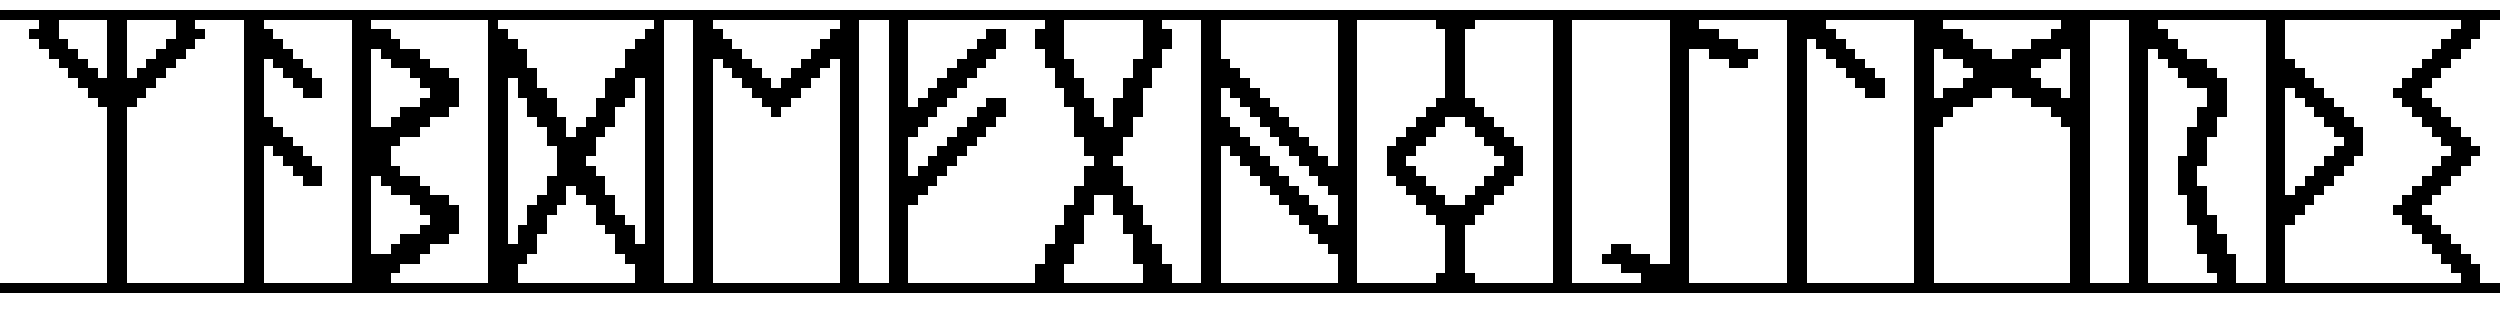 <?xml version="1.0" encoding="UTF-8" standalone="no"?>
<svg
   version="1.1"
   width="256"
   height="32"
   shape-rendering="crispEdges"
   id="svg4888"
   sodipodi:docname="futhark ornament2.svg"
   inkscape:version="1.1.2 (b8e25be833, 2022-02-05)"
   xmlns:inkscape="http://www.inkscape.org/namespaces/inkscape"
   xmlns:sodipodi="http://sodipodi.sourceforge.net/DTD/sodipodi-0.dtd"
   xmlns="http://www.w3.org/2000/svg"
   xmlns:svg="http://www.w3.org/2000/svg">
  <defs
     id="defs4892" />
  <sodipodi:namedview
     id="namedview4890"
     pagecolor="#505050"
     bordercolor="#eeeeee"
     borderopacity="1"
     inkscape:pageshadow="0"
     inkscape:pageopacity="0"
     inkscape:pagecheckerboard="0"
     showgrid="false"
     inkscape:zoom="4.1328125"
     inkscape:cx="127.87902"
     inkscape:cy="15.969754"
     inkscape:window-width="1920"
     inkscape:window-height="1017"
     inkscape:window-x="-8"
     inkscape:window-y="-8"
     inkscape:window-maximized="1"
     inkscape:current-layer="svg4888" />
  <path
     id="rect2"
     d="M 0 1 L 0 2 L 1 2 L 2 2 L 3 2 L 4 2 L 4 3 L 3 3 L 3 4 L 4 4 L 4 5 L 5 5 L 5 6 L 6 6 L 6 7 L 7 7 L 7 8 L 8 8 L 8 9 L 9 9 L 9 10 L 10 10 L 10 11 L 11 11 L 11 12 L 11 13 L 11 14 L 11 15 L 11 16 L 11 17 L 11 18 L 11 19 L 11 20 L 11 21 L 11 22 L 11 23 L 11 24 L 11 25 L 11 26 L 11 27 L 11 28 L 11 29 L 10 29 L 9 29 L 8 29 L 7 29 L 6 29 L 5 29 L 4 29 L 3 29 L 2 29 L 1 29 L 0 29 L 0 30 L 1 30 L 2 30 L 3 30 L 4 30 L 5 30 L 6 30 L 7 30 L 8 30 L 9 30 L 10 30 L 11 30 L 12 30 L 13 30 L 14 30 L 15 30 L 16 30 L 17 30 L 18 30 L 19 30 L 20 30 L 21 30 L 22 30 L 23 30 L 24 30 L 25 30 L 26 30 L 27 30 L 28 30 L 29 30 L 30 30 L 31 30 L 32 30 L 33 30 L 34 30 L 35 30 L 36 30 L 37 30 L 38 30 L 39 30 L 40 30 L 41 30 L 42 30 L 43 30 L 44 30 L 45 30 L 46 30 L 47 30 L 48 30 L 49 30 L 50 30 L 51 30 L 52 30 L 53 30 L 54 30 L 55 30 L 56 30 L 57 30 L 58 30 L 59 30 L 60 30 L 61 30 L 62 30 L 63 30 L 64 30 L 65 30 L 66 30 L 67 30 L 68 30 L 69 30 L 70 30 L 71 30 L 72 30 L 73 30 L 74 30 L 75 30 L 76 30 L 77 30 L 78 30 L 79 30 L 80 30 L 81 30 L 82 30 L 83 30 L 84 30 L 85 30 L 86 30 L 87 30 L 88 30 L 89 30 L 90 30 L 91 30 L 92 30 L 93 30 L 94 30 L 95 30 L 96 30 L 97 30 L 98 30 L 99 30 L 100 30 L 101 30 L 102 30 L 103 30 L 104 30 L 105 30 L 106 30 L 107 30 L 108 30 L 109 30 L 110 30 L 111 30 L 112 30 L 113 30 L 114 30 L 115 30 L 116 30 L 117 30 L 118 30 L 119 30 L 120 30 L 121 30 L 122 30 L 123 30 L 124 30 L 125 30 L 126 30 L 127 30 L 128 30 L 129 30 L 130 30 L 131 30 L 132 30 L 133 30 L 134 30 L 135 30 L 136 30 L 137 30 L 138 30 L 139 30 L 140 30 L 141 30 L 142 30 L 143 30 L 144 30 L 145 30 L 146 30 L 147 30 L 148 30 L 149 30 L 150 30 L 151 30 L 152 30 L 153 30 L 154 30 L 155 30 L 156 30 L 157 30 L 158 30 L 159 30 L 160 30 L 161 30 L 162 30 L 163 30 L 164 30 L 165 30 L 166 30 L 167 30 L 168 30 L 169 30 L 170 30 L 171 30 L 172 30 L 173 30 L 174 30 L 175 30 L 176 30 L 177 30 L 178 30 L 179 30 L 180 30 L 181 30 L 182 30 L 183 30 L 184 30 L 185 30 L 186 30 L 187 30 L 188 30 L 189 30 L 190 30 L 191 30 L 192 30 L 193 30 L 194 30 L 195 30 L 196 30 L 197 30 L 198 30 L 199 30 L 200 30 L 201 30 L 202 30 L 203 30 L 204 30 L 205 30 L 206 30 L 207 30 L 208 30 L 209 30 L 210 30 L 211 30 L 212 30 L 213 30 L 214 30 L 215 30 L 216 30 L 217 30 L 218 30 L 219 30 L 220 30 L 221 30 L 222 30 L 223 30 L 224 30 L 225 30 L 226 30 L 227 30 L 228 30 L 229 30 L 230 30 L 231 30 L 232 30 L 233 30 L 234 30 L 235 30 L 236 30 L 237 30 L 238 30 L 239 30 L 240 30 L 241 30 L 242 30 L 243 30 L 244 30 L 245 30 L 246 30 L 247 30 L 248 30 L 249 30 L 250 30 L 251 30 L 252 30 L 253 30 L 254 30 L 255 30 L 256 30 L 256 29 L 255 29 L 254 29 L 254 28 L 254 27 L 253 27 L 253 26 L 252 26 L 252 25 L 251 25 L 251 24 L 250 24 L 250 23 L 249 23 L 249 22 L 248 22 L 248 21 L 249 21 L 249 20 L 250 20 L 250 19 L 251 19 L 251 18 L 252 18 L 252 17 L 253 17 L 253 16 L 254 16 L 254 15 L 253 15 L 253 14 L 252 14 L 252 13 L 251 13 L 251 12 L 250 12 L 250 11 L 249 11 L 249 10 L 248 10 L 248 9 L 249 9 L 249 8 L 250 8 L 250 7 L 251 7 L 251 6 L 252 6 L 252 5 L 253 5 L 253 4 L 254 4 L 254 3 L 254 2 L 255 2 L 256 2 L 256 1 L 255 1 L 254 1 L 253 1 L 252 1 L 251 1 L 250 1 L 249 1 L 248 1 L 247 1 L 246 1 L 245 1 L 244 1 L 243 1 L 242 1 L 241 1 L 240 1 L 239 1 L 238 1 L 237 1 L 236 1 L 235 1 L 234 1 L 233 1 L 232 1 L 231 1 L 230 1 L 229 1 L 228 1 L 227 1 L 226 1 L 225 1 L 224 1 L 223 1 L 222 1 L 221 1 L 220 1 L 219 1 L 218 1 L 217 1 L 216 1 L 215 1 L 214 1 L 213 1 L 212 1 L 211 1 L 210 1 L 209 1 L 208 1 L 207 1 L 206 1 L 205 1 L 204 1 L 203 1 L 202 1 L 201 1 L 200 1 L 199 1 L 198 1 L 197 1 L 196 1 L 195 1 L 194 1 L 193 1 L 192 1 L 191 1 L 190 1 L 189 1 L 188 1 L 187 1 L 186 1 L 185 1 L 184 1 L 183 1 L 182 1 L 181 1 L 180 1 L 179 1 L 178 1 L 177 1 L 176 1 L 175 1 L 174 1 L 173 1 L 172 1 L 171 1 L 170 1 L 169 1 L 168 1 L 167 1 L 166 1 L 165 1 L 164 1 L 163 1 L 162 1 L 161 1 L 160 1 L 159 1 L 158 1 L 157 1 L 156 1 L 155 1 L 154 1 L 153 1 L 152 1 L 151 1 L 150 1 L 149 1 L 148 1 L 147 1 L 146 1 L 145 1 L 144 1 L 143 1 L 142 1 L 141 1 L 140 1 L 139 1 L 138 1 L 137 1 L 136 1 L 135 1 L 134 1 L 133 1 L 132 1 L 131 1 L 130 1 L 129 1 L 128 1 L 127 1 L 126 1 L 125 1 L 124 1 L 123 1 L 122 1 L 121 1 L 120 1 L 119 1 L 118 1 L 117 1 L 116 1 L 115 1 L 114 1 L 113 1 L 112 1 L 111 1 L 110 1 L 109 1 L 108 1 L 107 1 L 106 1 L 105 1 L 104 1 L 103 1 L 102 1 L 101 1 L 100 1 L 99 1 L 98 1 L 97 1 L 96 1 L 95 1 L 94 1 L 93 1 L 92 1 L 91 1 L 90 1 L 89 1 L 88 1 L 87 1 L 86 1 L 85 1 L 84 1 L 83 1 L 82 1 L 81 1 L 80 1 L 79 1 L 78 1 L 77 1 L 76 1 L 75 1 L 74 1 L 73 1 L 72 1 L 71 1 L 70 1 L 69 1 L 68 1 L 67 1 L 66 1 L 65 1 L 64 1 L 63 1 L 62 1 L 61 1 L 60 1 L 59 1 L 58 1 L 57 1 L 56 1 L 55 1 L 54 1 L 53 1 L 52 1 L 51 1 L 50 1 L 49 1 L 48 1 L 47 1 L 46 1 L 45 1 L 44 1 L 43 1 L 42 1 L 41 1 L 40 1 L 39 1 L 38 1 L 37 1 L 36 1 L 35 1 L 34 1 L 33 1 L 32 1 L 31 1 L 30 1 L 29 1 L 28 1 L 27 1 L 26 1 L 25 1 L 24 1 L 23 1 L 22 1 L 21 1 L 20 1 L 19 1 L 18 1 L 17 1 L 16 1 L 15 1 L 14 1 L 13 1 L 12 1 L 11 1 L 10 1 L 9 1 L 8 1 L 7 1 L 6 1 L 5 1 L 4 1 L 3 1 L 2 1 L 1 1 L 0 1 z M 6 2 L 7 2 L 8 2 L 9 2 L 10 2 L 11 2 L 11 3 L 11 4 L 11 5 L 11 6 L 11 7 L 11 8 L 10 8 L 10 7 L 9 7 L 9 6 L 8 6 L 8 5 L 7 5 L 7 4 L 6 4 L 6 3 L 6 2 z M 13 2 L 14 2 L 15 2 L 16 2 L 17 2 L 18 2 L 18 3 L 18 4 L 17 4 L 17 5 L 16 5 L 16 6 L 15 6 L 15 7 L 14 7 L 14 8 L 13 8 L 13 7 L 13 6 L 13 5 L 13 4 L 13 3 L 13 2 z M 20 2 L 21 2 L 22 2 L 23 2 L 24 2 L 25 2 L 25 3 L 25 4 L 25 5 L 25 6 L 25 7 L 25 8 L 25 9 L 25 10 L 25 11 L 25 12 L 25 13 L 25 14 L 25 15 L 25 16 L 25 17 L 25 18 L 25 19 L 25 20 L 25 21 L 25 22 L 25 23 L 25 24 L 25 25 L 25 26 L 25 27 L 25 28 L 25 29 L 24 29 L 23 29 L 22 29 L 21 29 L 20 29 L 19 29 L 18 29 L 17 29 L 16 29 L 15 29 L 14 29 L 13 29 L 13 28 L 13 27 L 13 26 L 13 25 L 13 24 L 13 23 L 13 22 L 13 21 L 13 20 L 13 19 L 13 18 L 13 17 L 13 16 L 13 15 L 13 14 L 13 13 L 13 12 L 13 11 L 14 11 L 14 10 L 15 10 L 15 9 L 16 9 L 16 8 L 17 8 L 17 7 L 18 7 L 18 6 L 19 6 L 19 5 L 20 5 L 20 4 L 21 4 L 21 3 L 20 3 L 20 2 z M 27 2 L 28 2 L 29 2 L 30 2 L 31 2 L 32 2 L 33 2 L 34 2 L 35 2 L 36 2 L 36 3 L 36 4 L 36 5 L 36 6 L 36 7 L 36 8 L 36 9 L 36 10 L 36 11 L 36 12 L 36 13 L 36 14 L 36 15 L 36 16 L 36 17 L 36 18 L 36 19 L 36 20 L 36 21 L 36 22 L 36 23 L 36 24 L 36 25 L 36 26 L 36 27 L 36 28 L 36 29 L 35 29 L 34 29 L 33 29 L 32 29 L 31 29 L 30 29 L 29 29 L 28 29 L 27 29 L 27 28 L 27 27 L 27 26 L 27 25 L 27 24 L 27 23 L 27 22 L 27 21 L 27 20 L 27 19 L 27 18 L 27 17 L 27 16 L 27 15 L 28 15 L 28 16 L 29 16 L 29 17 L 30 17 L 30 18 L 31 18 L 31 19 L 32 19 L 33 19 L 33 18 L 33 17 L 32 17 L 32 16 L 31 16 L 31 15 L 30 15 L 30 14 L 29 14 L 29 13 L 28 13 L 28 12 L 27 12 L 27 11 L 27 10 L 27 9 L 27 8 L 27 7 L 27 6 L 28 6 L 28 7 L 29 7 L 29 8 L 30 8 L 30 9 L 31 9 L 31 10 L 32 10 L 33 10 L 33 9 L 33 8 L 32 8 L 32 7 L 31 7 L 31 6 L 30 6 L 30 5 L 29 5 L 29 4 L 28 4 L 28 3 L 27 3 L 27 2 z M 38 2 L 39 2 L 40 2 L 41 2 L 42 2 L 43 2 L 44 2 L 45 2 L 46 2 L 47 2 L 48 2 L 49 2 L 50 2 L 50 3 L 50 4 L 50 5 L 50 6 L 50 7 L 50 8 L 50 9 L 50 10 L 50 11 L 50 12 L 50 13 L 50 14 L 50 15 L 50 16 L 50 17 L 50 18 L 50 19 L 50 20 L 50 21 L 50 22 L 50 23 L 50 24 L 50 25 L 50 26 L 50 27 L 50 28 L 50 29 L 49 29 L 48 29 L 47 29 L 46 29 L 45 29 L 44 29 L 43 29 L 42 29 L 41 29 L 40 29 L 40 28 L 41 28 L 41 27 L 42 27 L 43 27 L 43 26 L 44 26 L 44 25 L 45 25 L 46 25 L 46 24 L 47 24 L 47 23 L 47 22 L 47 21 L 46 21 L 46 20 L 45 20 L 44 20 L 44 19 L 43 19 L 43 18 L 42 18 L 41 18 L 41 17 L 40 17 L 40 16 L 40 15 L 41 15 L 41 14 L 42 14 L 43 14 L 43 13 L 44 13 L 44 12 L 45 12 L 46 12 L 46 11 L 47 11 L 47 10 L 47 9 L 47 8 L 46 8 L 46 7 L 45 7 L 44 7 L 44 6 L 43 6 L 43 5 L 42 5 L 41 5 L 41 4 L 40 4 L 40 3 L 39 3 L 38 3 L 38 2 z M 51 2 L 52 2 L 53 2 L 54 2 L 55 2 L 56 2 L 57 2 L 58 2 L 59 2 L 60 2 L 61 2 L 62 2 L 63 2 L 64 2 L 65 2 L 66 2 L 67 2 L 67 3 L 66 3 L 66 4 L 65 4 L 65 5 L 64 5 L 64 6 L 64 7 L 63 7 L 63 8 L 62 8 L 62 9 L 62 10 L 61 10 L 61 11 L 61 12 L 60 12 L 60 13 L 59 13 L 59 14 L 58 14 L 58 13 L 58 12 L 57 12 L 57 11 L 57 10 L 56 10 L 56 9 L 55 9 L 55 8 L 55 7 L 54 7 L 54 6 L 54 5 L 53 5 L 53 4 L 52 4 L 52 3 L 51 3 L 51 2 z M 68 2 L 69 2 L 70 2 L 71 2 L 71 3 L 71 4 L 71 5 L 71 6 L 71 7 L 71 8 L 71 9 L 71 10 L 71 11 L 71 12 L 71 13 L 71 14 L 71 15 L 71 16 L 71 17 L 71 18 L 71 19 L 71 20 L 71 21 L 71 22 L 71 23 L 71 24 L 71 25 L 71 26 L 71 27 L 71 28 L 71 29 L 70 29 L 69 29 L 68 29 L 68 28 L 68 27 L 68 26 L 68 25 L 68 24 L 68 23 L 68 22 L 68 21 L 68 20 L 68 19 L 68 18 L 68 17 L 68 16 L 68 15 L 68 14 L 68 13 L 68 12 L 68 11 L 68 10 L 68 9 L 68 8 L 68 7 L 68 6 L 68 5 L 68 4 L 68 3 L 68 2 z M 73 2 L 74 2 L 75 2 L 76 2 L 77 2 L 78 2 L 79 2 L 80 2 L 81 2 L 82 2 L 83 2 L 84 2 L 85 2 L 86 2 L 86 3 L 85 3 L 85 4 L 84 4 L 84 5 L 83 5 L 83 6 L 82 6 L 82 7 L 81 7 L 81 8 L 80 8 L 80 9 L 79 9 L 79 8 L 78 8 L 78 7 L 77 7 L 77 6 L 76 6 L 76 5 L 75 5 L 75 4 L 74 4 L 74 3 L 73 3 L 73 2 z M 88 2 L 89 2 L 90 2 L 91 2 L 91 3 L 91 4 L 91 5 L 91 6 L 91 7 L 91 8 L 91 9 L 91 10 L 91 11 L 91 12 L 91 13 L 91 14 L 91 15 L 91 16 L 91 17 L 91 18 L 91 19 L 91 20 L 91 21 L 91 22 L 91 23 L 91 24 L 91 25 L 91 26 L 91 27 L 91 28 L 91 29 L 90 29 L 89 29 L 88 29 L 88 28 L 88 27 L 88 26 L 88 25 L 88 24 L 88 23 L 88 22 L 88 21 L 88 20 L 88 19 L 88 18 L 88 17 L 88 16 L 88 15 L 88 14 L 88 13 L 88 12 L 88 11 L 88 10 L 88 9 L 88 8 L 88 7 L 88 6 L 88 5 L 88 4 L 88 3 L 88 2 z M 93 2 L 94 2 L 95 2 L 96 2 L 97 2 L 98 2 L 99 2 L 100 2 L 101 2 L 102 2 L 103 2 L 104 2 L 105 2 L 106 2 L 107 2 L 107 3 L 106 3 L 106 4 L 106 5 L 107 5 L 107 6 L 107 7 L 108 7 L 108 8 L 108 9 L 109 9 L 109 10 L 109 11 L 110 11 L 110 12 L 110 13 L 110 14 L 111 14 L 111 15 L 111 16 L 112 16 L 112 17 L 111 17 L 111 18 L 111 19 L 110 19 L 110 20 L 110 21 L 109 21 L 109 22 L 109 23 L 108 23 L 108 24 L 108 25 L 107 25 L 107 26 L 107 27 L 106 27 L 106 28 L 106 29 L 105 29 L 104 29 L 103 29 L 102 29 L 101 29 L 100 29 L 99 29 L 98 29 L 97 29 L 96 29 L 95 29 L 94 29 L 93 29 L 93 28 L 93 27 L 93 26 L 93 25 L 93 24 L 93 23 L 93 22 L 93 21 L 94 21 L 94 20 L 95 20 L 95 19 L 96 19 L 96 18 L 97 18 L 97 17 L 98 17 L 98 16 L 99 16 L 99 15 L 100 15 L 100 14 L 101 14 L 101 13 L 102 13 L 102 12 L 103 12 L 103 11 L 103 10 L 102 10 L 101 10 L 101 11 L 100 11 L 100 12 L 99 12 L 99 13 L 98 13 L 98 14 L 97 14 L 97 15 L 96 15 L 96 16 L 95 16 L 95 17 L 94 17 L 94 18 L 93 18 L 93 17 L 93 16 L 93 15 L 93 14 L 94 14 L 94 13 L 95 13 L 95 12 L 96 12 L 96 11 L 97 11 L 97 10 L 98 10 L 98 9 L 99 9 L 99 8 L 100 8 L 100 7 L 101 7 L 101 6 L 102 6 L 102 5 L 103 5 L 103 4 L 103 3 L 102 3 L 101 3 L 101 4 L 100 4 L 100 5 L 99 5 L 99 6 L 98 6 L 98 7 L 97 7 L 97 8 L 96 8 L 96 9 L 95 9 L 95 10 L 94 10 L 94 11 L 93 11 L 93 10 L 93 9 L 93 8 L 93 7 L 93 6 L 93 5 L 93 4 L 93 3 L 93 2 z M 109 2 L 110 2 L 111 2 L 112 2 L 113 2 L 114 2 L 115 2 L 116 2 L 117 2 L 117 3 L 117 4 L 117 5 L 117 6 L 116 6 L 116 7 L 116 8 L 115 8 L 115 9 L 115 10 L 114 10 L 114 11 L 114 12 L 114 13 L 113 13 L 113 12 L 112 12 L 112 11 L 112 10 L 111 10 L 111 9 L 111 8 L 110 8 L 110 7 L 110 6 L 109 6 L 109 5 L 109 4 L 109 3 L 109 2 z M 119 2 L 120 2 L 121 2 L 122 2 L 123 2 L 123 3 L 123 4 L 123 5 L 123 6 L 123 7 L 123 8 L 123 9 L 123 10 L 123 11 L 123 12 L 123 13 L 123 14 L 123 15 L 123 16 L 123 17 L 123 18 L 123 19 L 123 20 L 123 21 L 123 22 L 123 23 L 123 24 L 123 25 L 123 26 L 123 27 L 123 28 L 123 29 L 122 29 L 121 29 L 120 29 L 120 28 L 120 27 L 119 27 L 119 26 L 119 25 L 118 25 L 118 24 L 118 23 L 117 23 L 117 22 L 117 21 L 116 21 L 116 20 L 116 19 L 115 19 L 115 18 L 115 17 L 114 17 L 114 16 L 115 16 L 115 15 L 115 14 L 116 14 L 116 13 L 116 12 L 117 12 L 117 11 L 117 10 L 117 9 L 118 9 L 118 8 L 118 7 L 119 7 L 119 6 L 119 5 L 120 5 L 120 4 L 120 3 L 119 3 L 119 2 z M 125 2 L 126 2 L 127 2 L 128 2 L 129 2 L 130 2 L 131 2 L 132 2 L 133 2 L 134 2 L 135 2 L 136 2 L 137 2 L 137 3 L 137 4 L 137 5 L 137 6 L 137 7 L 137 8 L 137 9 L 137 10 L 137 11 L 137 12 L 137 13 L 137 14 L 137 15 L 137 16 L 137 17 L 136 17 L 136 16 L 135 16 L 135 15 L 134 15 L 134 14 L 133 14 L 133 13 L 132 13 L 132 12 L 131 12 L 131 11 L 130 11 L 130 10 L 129 10 L 129 9 L 128 9 L 128 8 L 127 8 L 127 7 L 126 7 L 126 6 L 125 6 L 125 5 L 125 4 L 125 3 L 125 2 z M 139 2 L 140 2 L 141 2 L 142 2 L 143 2 L 144 2 L 145 2 L 146 2 L 147 2 L 147 3 L 148 3 L 148 4 L 148 5 L 148 6 L 148 7 L 148 8 L 148 9 L 148 10 L 147 10 L 147 11 L 146 11 L 146 12 L 145 12 L 145 13 L 144 13 L 144 14 L 143 14 L 143 15 L 142 15 L 142 16 L 142 17 L 142 18 L 143 18 L 143 19 L 144 19 L 144 20 L 145 20 L 145 21 L 146 21 L 146 22 L 147 22 L 147 23 L 148 23 L 148 24 L 148 25 L 148 26 L 148 27 L 148 28 L 147 28 L 147 29 L 146 29 L 145 29 L 144 29 L 143 29 L 142 29 L 141 29 L 140 29 L 139 29 L 139 28 L 139 27 L 139 26 L 139 25 L 139 24 L 139 23 L 139 22 L 139 21 L 139 20 L 139 19 L 139 18 L 139 17 L 139 16 L 139 15 L 139 14 L 139 13 L 139 12 L 139 11 L 139 10 L 139 9 L 139 8 L 139 7 L 139 6 L 139 5 L 139 4 L 139 3 L 139 2 z M 151 2 L 152 2 L 153 2 L 154 2 L 155 2 L 156 2 L 157 2 L 158 2 L 159 2 L 159 3 L 159 4 L 159 5 L 159 6 L 159 7 L 159 8 L 159 9 L 159 10 L 159 11 L 159 12 L 159 13 L 159 14 L 159 15 L 159 16 L 159 17 L 159 18 L 159 19 L 159 20 L 159 21 L 159 22 L 159 23 L 159 24 L 159 25 L 159 26 L 159 27 L 159 28 L 159 29 L 158 29 L 157 29 L 156 29 L 155 29 L 154 29 L 153 29 L 152 29 L 151 29 L 151 28 L 150 28 L 150 27 L 150 26 L 150 25 L 150 24 L 150 23 L 151 23 L 151 22 L 152 22 L 152 21 L 153 21 L 153 20 L 154 20 L 154 19 L 155 19 L 155 18 L 156 18 L 156 17 L 156 16 L 156 15 L 155 15 L 155 14 L 154 14 L 154 13 L 153 13 L 153 12 L 152 12 L 152 11 L 151 11 L 151 10 L 150 10 L 150 9 L 150 8 L 150 7 L 150 6 L 150 5 L 150 4 L 150 3 L 151 3 L 151 2 z M 161 2 L 162 2 L 163 2 L 164 2 L 165 2 L 166 2 L 167 2 L 168 2 L 169 2 L 170 2 L 171 2 L 171 3 L 171 4 L 171 5 L 171 6 L 171 7 L 171 8 L 171 9 L 171 10 L 171 11 L 171 12 L 171 13 L 171 14 L 171 15 L 171 16 L 171 17 L 171 18 L 171 19 L 171 20 L 171 21 L 171 22 L 171 23 L 171 24 L 171 25 L 171 26 L 171 27 L 170 27 L 169 27 L 169 26 L 168 26 L 167 26 L 167 25 L 166 25 L 165 25 L 165 26 L 164 26 L 164 27 L 165 27 L 166 27 L 166 28 L 167 28 L 168 28 L 168 29 L 167 29 L 166 29 L 165 29 L 164 29 L 163 29 L 162 29 L 161 29 L 161 28 L 161 27 L 161 26 L 161 25 L 161 24 L 161 23 L 161 22 L 161 21 L 161 20 L 161 19 L 161 18 L 161 17 L 161 16 L 161 15 L 161 14 L 161 13 L 161 12 L 161 11 L 161 10 L 161 9 L 161 8 L 161 7 L 161 6 L 161 5 L 161 4 L 161 3 L 161 2 z M 174 2 L 175 2 L 176 2 L 177 2 L 178 2 L 179 2 L 180 2 L 181 2 L 182 2 L 183 2 L 183 3 L 183 4 L 183 5 L 183 6 L 183 7 L 183 8 L 183 9 L 183 10 L 183 11 L 183 12 L 183 13 L 183 14 L 183 15 L 183 16 L 183 17 L 183 18 L 183 19 L 183 20 L 183 21 L 183 22 L 183 23 L 183 24 L 183 25 L 183 26 L 183 27 L 183 28 L 183 29 L 182 29 L 181 29 L 180 29 L 179 29 L 178 29 L 177 29 L 176 29 L 175 29 L 174 29 L 173 29 L 173 28 L 173 27 L 173 26 L 173 25 L 173 24 L 173 23 L 173 22 L 173 21 L 173 20 L 173 19 L 173 18 L 173 17 L 173 16 L 173 15 L 173 14 L 173 13 L 173 12 L 173 11 L 173 10 L 173 9 L 173 8 L 173 7 L 173 6 L 173 5 L 174 5 L 175 5 L 175 6 L 176 6 L 177 6 L 177 7 L 178 7 L 179 7 L 179 6 L 180 6 L 180 5 L 179 5 L 178 5 L 178 4 L 177 4 L 176 4 L 176 3 L 175 3 L 174 3 L 174 2 z M 187 2 L 188 2 L 189 2 L 190 2 L 191 2 L 192 2 L 193 2 L 194 2 L 195 2 L 196 2 L 196 3 L 196 4 L 196 5 L 196 6 L 196 7 L 196 8 L 196 9 L 196 10 L 196 11 L 196 12 L 196 13 L 196 14 L 196 15 L 196 16 L 196 17 L 196 18 L 196 19 L 196 20 L 196 21 L 196 22 L 196 23 L 196 24 L 196 25 L 196 26 L 196 27 L 196 28 L 196 29 L 195 29 L 194 29 L 193 29 L 192 29 L 191 29 L 190 29 L 189 29 L 188 29 L 187 29 L 186 29 L 185 29 L 185 28 L 185 27 L 185 26 L 185 25 L 185 24 L 185 23 L 185 22 L 185 21 L 185 20 L 185 19 L 185 18 L 185 17 L 185 16 L 185 15 L 185 14 L 185 13 L 185 12 L 185 11 L 185 10 L 185 9 L 185 8 L 185 7 L 185 6 L 185 5 L 185 4 L 186 4 L 186 5 L 187 5 L 187 6 L 188 6 L 188 7 L 189 7 L 189 8 L 190 8 L 190 9 L 191 9 L 191 10 L 192 10 L 193 10 L 193 9 L 193 8 L 192 8 L 192 7 L 191 7 L 191 6 L 190 6 L 190 5 L 189 5 L 189 4 L 188 4 L 188 3 L 187 3 L 187 2 z M 199 2 L 200 2 L 201 2 L 202 2 L 203 2 L 204 2 L 205 2 L 206 2 L 207 2 L 208 2 L 209 2 L 210 2 L 211 2 L 211 3 L 210 3 L 210 4 L 209 4 L 208 4 L 208 5 L 207 5 L 206 5 L 206 6 L 205 6 L 204 6 L 204 5 L 203 5 L 202 5 L 202 4 L 201 4 L 201 3 L 200 3 L 199 3 L 199 2 z M 214 2 L 215 2 L 216 2 L 217 2 L 218 2 L 218 3 L 218 4 L 218 5 L 218 6 L 218 7 L 218 8 L 218 9 L 218 10 L 218 11 L 218 12 L 218 13 L 218 14 L 218 15 L 218 16 L 218 17 L 218 18 L 218 19 L 218 20 L 218 21 L 218 22 L 218 23 L 218 24 L 218 25 L 218 26 L 218 27 L 218 28 L 218 29 L 217 29 L 216 29 L 215 29 L 214 29 L 214 28 L 214 27 L 214 26 L 214 25 L 214 24 L 214 23 L 214 22 L 214 21 L 214 20 L 214 19 L 214 18 L 214 17 L 214 16 L 214 15 L 214 14 L 214 13 L 214 12 L 214 11 L 214 10 L 214 9 L 214 8 L 214 7 L 214 6 L 214 5 L 214 4 L 214 3 L 214 2 z M 221 2 L 222 2 L 223 2 L 224 2 L 225 2 L 226 2 L 227 2 L 228 2 L 229 2 L 230 2 L 231 2 L 232 2 L 232 3 L 232 4 L 232 5 L 232 6 L 232 7 L 232 8 L 232 9 L 232 10 L 232 11 L 232 12 L 232 13 L 232 14 L 232 15 L 232 16 L 232 17 L 232 18 L 232 19 L 232 20 L 232 21 L 232 22 L 232 23 L 232 24 L 232 25 L 232 26 L 232 27 L 232 28 L 232 29 L 231 29 L 230 29 L 229 29 L 229 28 L 229 27 L 229 26 L 228 26 L 228 25 L 228 24 L 227 24 L 227 23 L 227 22 L 226 22 L 226 21 L 226 20 L 226 19 L 225 19 L 225 18 L 225 17 L 226 17 L 226 16 L 226 15 L 226 14 L 227 14 L 227 13 L 227 12 L 228 12 L 228 11 L 228 10 L 228 9 L 228 8 L 227 8 L 227 7 L 226 7 L 226 6 L 225 6 L 224 6 L 224 5 L 223 5 L 223 4 L 222 4 L 222 3 L 221 3 L 221 2 z M 234 2 L 235 2 L 236 2 L 237 2 L 238 2 L 239 2 L 240 2 L 241 2 L 242 2 L 243 2 L 244 2 L 245 2 L 246 2 L 247 2 L 248 2 L 249 2 L 250 2 L 251 2 L 252 2 L 252 3 L 251 3 L 251 4 L 250 4 L 250 5 L 249 5 L 249 6 L 248 6 L 248 7 L 247 7 L 247 8 L 246 8 L 246 9 L 245 9 L 245 10 L 246 10 L 246 11 L 247 11 L 247 12 L 248 12 L 248 13 L 249 13 L 249 14 L 250 14 L 250 15 L 251 15 L 251 16 L 250 16 L 250 17 L 249 17 L 249 18 L 248 18 L 248 19 L 247 19 L 247 20 L 246 20 L 246 21 L 245 21 L 245 22 L 246 22 L 246 23 L 247 23 L 247 24 L 248 24 L 248 25 L 249 25 L 249 26 L 250 26 L 250 27 L 251 27 L 251 28 L 252 28 L 252 29 L 251 29 L 250 29 L 249 29 L 248 29 L 247 29 L 246 29 L 245 29 L 244 29 L 243 29 L 242 29 L 241 29 L 240 29 L 239 29 L 238 29 L 237 29 L 236 29 L 235 29 L 234 29 L 234 28 L 234 27 L 234 26 L 234 25 L 234 24 L 234 23 L 235 23 L 235 22 L 236 22 L 236 21 L 237 21 L 237 20 L 238 20 L 238 19 L 239 19 L 239 18 L 240 18 L 240 17 L 241 17 L 241 16 L 242 16 L 242 15 L 242 14 L 242 13 L 241 13 L 241 12 L 240 12 L 240 11 L 239 11 L 239 10 L 238 10 L 238 9 L 237 9 L 237 8 L 236 8 L 236 7 L 235 7 L 235 6 L 234 6 L 234 5 L 234 4 L 234 3 L 234 2 z M 38 5 L 39 5 L 39 6 L 40 6 L 40 7 L 41 7 L 42 7 L 42 8 L 43 8 L 43 9 L 44 9 L 44 10 L 43 10 L 43 11 L 42 11 L 41 11 L 41 12 L 40 12 L 40 13 L 39 13 L 38 13 L 38 12 L 38 11 L 38 10 L 38 9 L 38 8 L 38 7 L 38 6 L 38 5 z M 198 5 L 199 5 L 199 6 L 200 6 L 201 6 L 201 7 L 202 7 L 202 8 L 201 8 L 201 9 L 200 9 L 199 9 L 199 10 L 198 10 L 198 9 L 198 8 L 198 7 L 198 6 L 198 5 z M 211 5 L 212 5 L 212 6 L 212 7 L 212 8 L 212 9 L 212 10 L 211 10 L 211 9 L 210 9 L 209 9 L 209 8 L 208 8 L 208 7 L 209 7 L 209 6 L 210 6 L 211 6 L 211 5 z M 220 5 L 221 5 L 221 6 L 222 6 L 222 7 L 223 7 L 223 8 L 224 8 L 224 9 L 225 9 L 226 9 L 226 10 L 226 11 L 225 11 L 225 12 L 225 13 L 224 13 L 224 14 L 224 15 L 224 16 L 223 16 L 223 17 L 223 18 L 223 19 L 223 20 L 224 20 L 224 21 L 224 22 L 224 23 L 225 23 L 225 24 L 225 25 L 225 26 L 226 26 L 226 27 L 226 28 L 227 28 L 227 29 L 226 29 L 225 29 L 224 29 L 223 29 L 222 29 L 221 29 L 220 29 L 220 28 L 220 27 L 220 26 L 220 25 L 220 24 L 220 23 L 220 22 L 220 21 L 220 20 L 220 19 L 220 18 L 220 17 L 220 16 L 220 15 L 220 14 L 220 13 L 220 12 L 220 11 L 220 10 L 220 9 L 220 8 L 220 7 L 220 6 L 220 5 z M 73 6 L 74 6 L 74 7 L 75 7 L 75 8 L 76 8 L 76 9 L 77 9 L 77 10 L 78 10 L 78 11 L 79 11 L 79 12 L 80 12 L 80 11 L 81 11 L 81 10 L 82 10 L 82 9 L 83 9 L 83 8 L 84 8 L 84 7 L 85 7 L 85 6 L 86 6 L 86 7 L 86 8 L 86 9 L 86 10 L 86 11 L 86 12 L 86 13 L 86 14 L 86 15 L 86 16 L 86 17 L 86 18 L 86 19 L 86 20 L 86 21 L 86 22 L 86 23 L 86 24 L 86 25 L 86 26 L 86 27 L 86 28 L 86 29 L 85 29 L 84 29 L 83 29 L 82 29 L 81 29 L 80 29 L 79 29 L 78 29 L 77 29 L 76 29 L 75 29 L 74 29 L 73 29 L 73 28 L 73 27 L 73 26 L 73 25 L 73 24 L 73 23 L 73 22 L 73 21 L 73 20 L 73 19 L 73 18 L 73 17 L 73 16 L 73 15 L 73 14 L 73 13 L 73 12 L 73 11 L 73 10 L 73 9 L 73 8 L 73 7 L 73 6 z M 52 8 L 53 8 L 53 9 L 53 10 L 54 10 L 54 11 L 54 12 L 55 12 L 55 13 L 56 13 L 56 14 L 56 15 L 57 15 L 57 16 L 57 17 L 57 18 L 56 18 L 56 19 L 56 20 L 55 20 L 55 21 L 54 21 L 54 22 L 54 23 L 53 23 L 53 24 L 53 25 L 52 25 L 52 24 L 52 23 L 52 22 L 52 21 L 52 20 L 52 19 L 52 18 L 52 17 L 52 16 L 52 15 L 52 14 L 52 13 L 52 12 L 52 11 L 52 10 L 52 9 L 52 8 z M 65 8 L 66 8 L 66 9 L 66 10 L 66 11 L 66 12 L 66 13 L 66 14 L 66 15 L 66 16 L 66 17 L 66 18 L 66 19 L 66 20 L 66 21 L 66 22 L 66 23 L 66 24 L 66 25 L 65 25 L 65 24 L 65 23 L 64 23 L 64 22 L 63 22 L 63 21 L 63 20 L 62 20 L 62 19 L 62 18 L 61 18 L 61 17 L 60 17 L 60 16 L 61 16 L 61 15 L 61 14 L 62 14 L 62 13 L 63 13 L 63 12 L 63 11 L 64 11 L 64 10 L 65 10 L 65 9 L 65 8 z M 125 9 L 126 9 L 126 10 L 127 10 L 127 11 L 128 11 L 128 12 L 129 12 L 129 13 L 130 13 L 130 14 L 131 14 L 131 15 L 132 15 L 132 16 L 133 16 L 133 17 L 134 17 L 134 18 L 135 18 L 135 19 L 136 19 L 136 20 L 137 20 L 137 21 L 137 22 L 137 23 L 136 23 L 136 22 L 135 22 L 135 21 L 134 21 L 134 20 L 133 20 L 133 19 L 132 19 L 132 18 L 131 18 L 131 17 L 130 17 L 130 16 L 129 16 L 129 15 L 128 15 L 128 14 L 127 14 L 127 13 L 126 13 L 126 12 L 125 12 L 125 11 L 125 10 L 125 9 z M 204 9 L 205 9 L 206 9 L 206 10 L 207 10 L 208 10 L 208 11 L 209 11 L 210 11 L 210 12 L 211 12 L 211 13 L 212 13 L 212 14 L 212 15 L 212 16 L 212 17 L 212 18 L 212 19 L 212 20 L 212 21 L 212 22 L 212 23 L 212 24 L 212 25 L 212 26 L 212 27 L 212 28 L 212 29 L 211 29 L 210 29 L 209 29 L 208 29 L 207 29 L 206 29 L 205 29 L 204 29 L 203 29 L 202 29 L 201 29 L 200 29 L 199 29 L 198 29 L 198 28 L 198 27 L 198 26 L 198 25 L 198 24 L 198 23 L 198 22 L 198 21 L 198 20 L 198 19 L 198 18 L 198 17 L 198 16 L 198 15 L 198 14 L 198 13 L 199 13 L 199 12 L 200 12 L 200 11 L 201 11 L 202 11 L 202 10 L 203 10 L 204 10 L 204 9 z M 234 9 L 235 9 L 235 10 L 236 10 L 236 11 L 237 11 L 237 12 L 238 12 L 238 13 L 239 13 L 239 14 L 240 14 L 240 15 L 239 15 L 239 16 L 238 16 L 238 17 L 237 17 L 237 18 L 236 18 L 236 19 L 235 19 L 235 20 L 234 20 L 234 19 L 234 18 L 234 17 L 234 16 L 234 15 L 234 14 L 234 13 L 234 12 L 234 11 L 234 10 L 234 9 z M 148 12 L 149 12 L 150 12 L 150 13 L 151 13 L 151 14 L 152 14 L 152 15 L 153 15 L 153 16 L 154 16 L 154 17 L 153 17 L 153 18 L 152 18 L 152 19 L 151 19 L 151 20 L 150 20 L 150 21 L 149 21 L 148 21 L 148 20 L 147 20 L 147 19 L 146 19 L 146 18 L 145 18 L 145 17 L 144 17 L 144 16 L 145 16 L 145 15 L 146 15 L 146 14 L 147 14 L 147 13 L 148 13 L 148 12 z M 125 15 L 126 15 L 126 16 L 127 16 L 127 17 L 128 17 L 128 18 L 129 18 L 129 19 L 130 19 L 130 20 L 131 20 L 131 21 L 132 21 L 132 22 L 133 22 L 133 23 L 134 23 L 134 24 L 135 24 L 135 25 L 136 25 L 136 26 L 137 26 L 137 27 L 137 28 L 137 29 L 136 29 L 135 29 L 134 29 L 133 29 L 132 29 L 131 29 L 130 29 L 129 29 L 128 29 L 127 29 L 126 29 L 125 29 L 125 28 L 125 27 L 125 26 L 125 25 L 125 24 L 125 23 L 125 22 L 125 21 L 125 20 L 125 19 L 125 18 L 125 17 L 125 16 L 125 15 z M 38 18 L 39 18 L 39 19 L 40 19 L 40 20 L 41 20 L 42 20 L 42 21 L 43 21 L 43 22 L 44 22 L 44 23 L 43 23 L 43 24 L 42 24 L 41 24 L 41 25 L 40 25 L 40 26 L 39 26 L 38 26 L 38 25 L 38 24 L 38 23 L 38 22 L 38 21 L 38 20 L 38 19 L 38 18 z M 58 19 L 59 19 L 59 20 L 60 20 L 60 21 L 61 21 L 61 22 L 61 23 L 62 23 L 62 24 L 63 24 L 63 25 L 63 26 L 64 26 L 64 27 L 65 27 L 65 28 L 65 29 L 64 29 L 63 29 L 62 29 L 61 29 L 60 29 L 59 29 L 58 29 L 57 29 L 56 29 L 55 29 L 54 29 L 53 29 L 53 28 L 53 27 L 54 27 L 54 26 L 55 26 L 55 25 L 55 24 L 56 24 L 56 23 L 56 22 L 57 22 L 57 21 L 58 21 L 58 20 L 58 19 z M 112 20 L 113 20 L 114 20 L 114 21 L 114 22 L 115 22 L 115 23 L 115 24 L 116 24 L 116 25 L 116 26 L 116 27 L 117 27 L 117 28 L 117 29 L 116 29 L 115 29 L 114 29 L 113 29 L 112 29 L 111 29 L 110 29 L 109 29 L 109 28 L 109 27 L 110 27 L 110 26 L 110 25 L 111 25 L 111 24 L 111 23 L 111 22 L 112 22 L 112 21 L 112 20 z " />
</svg>
